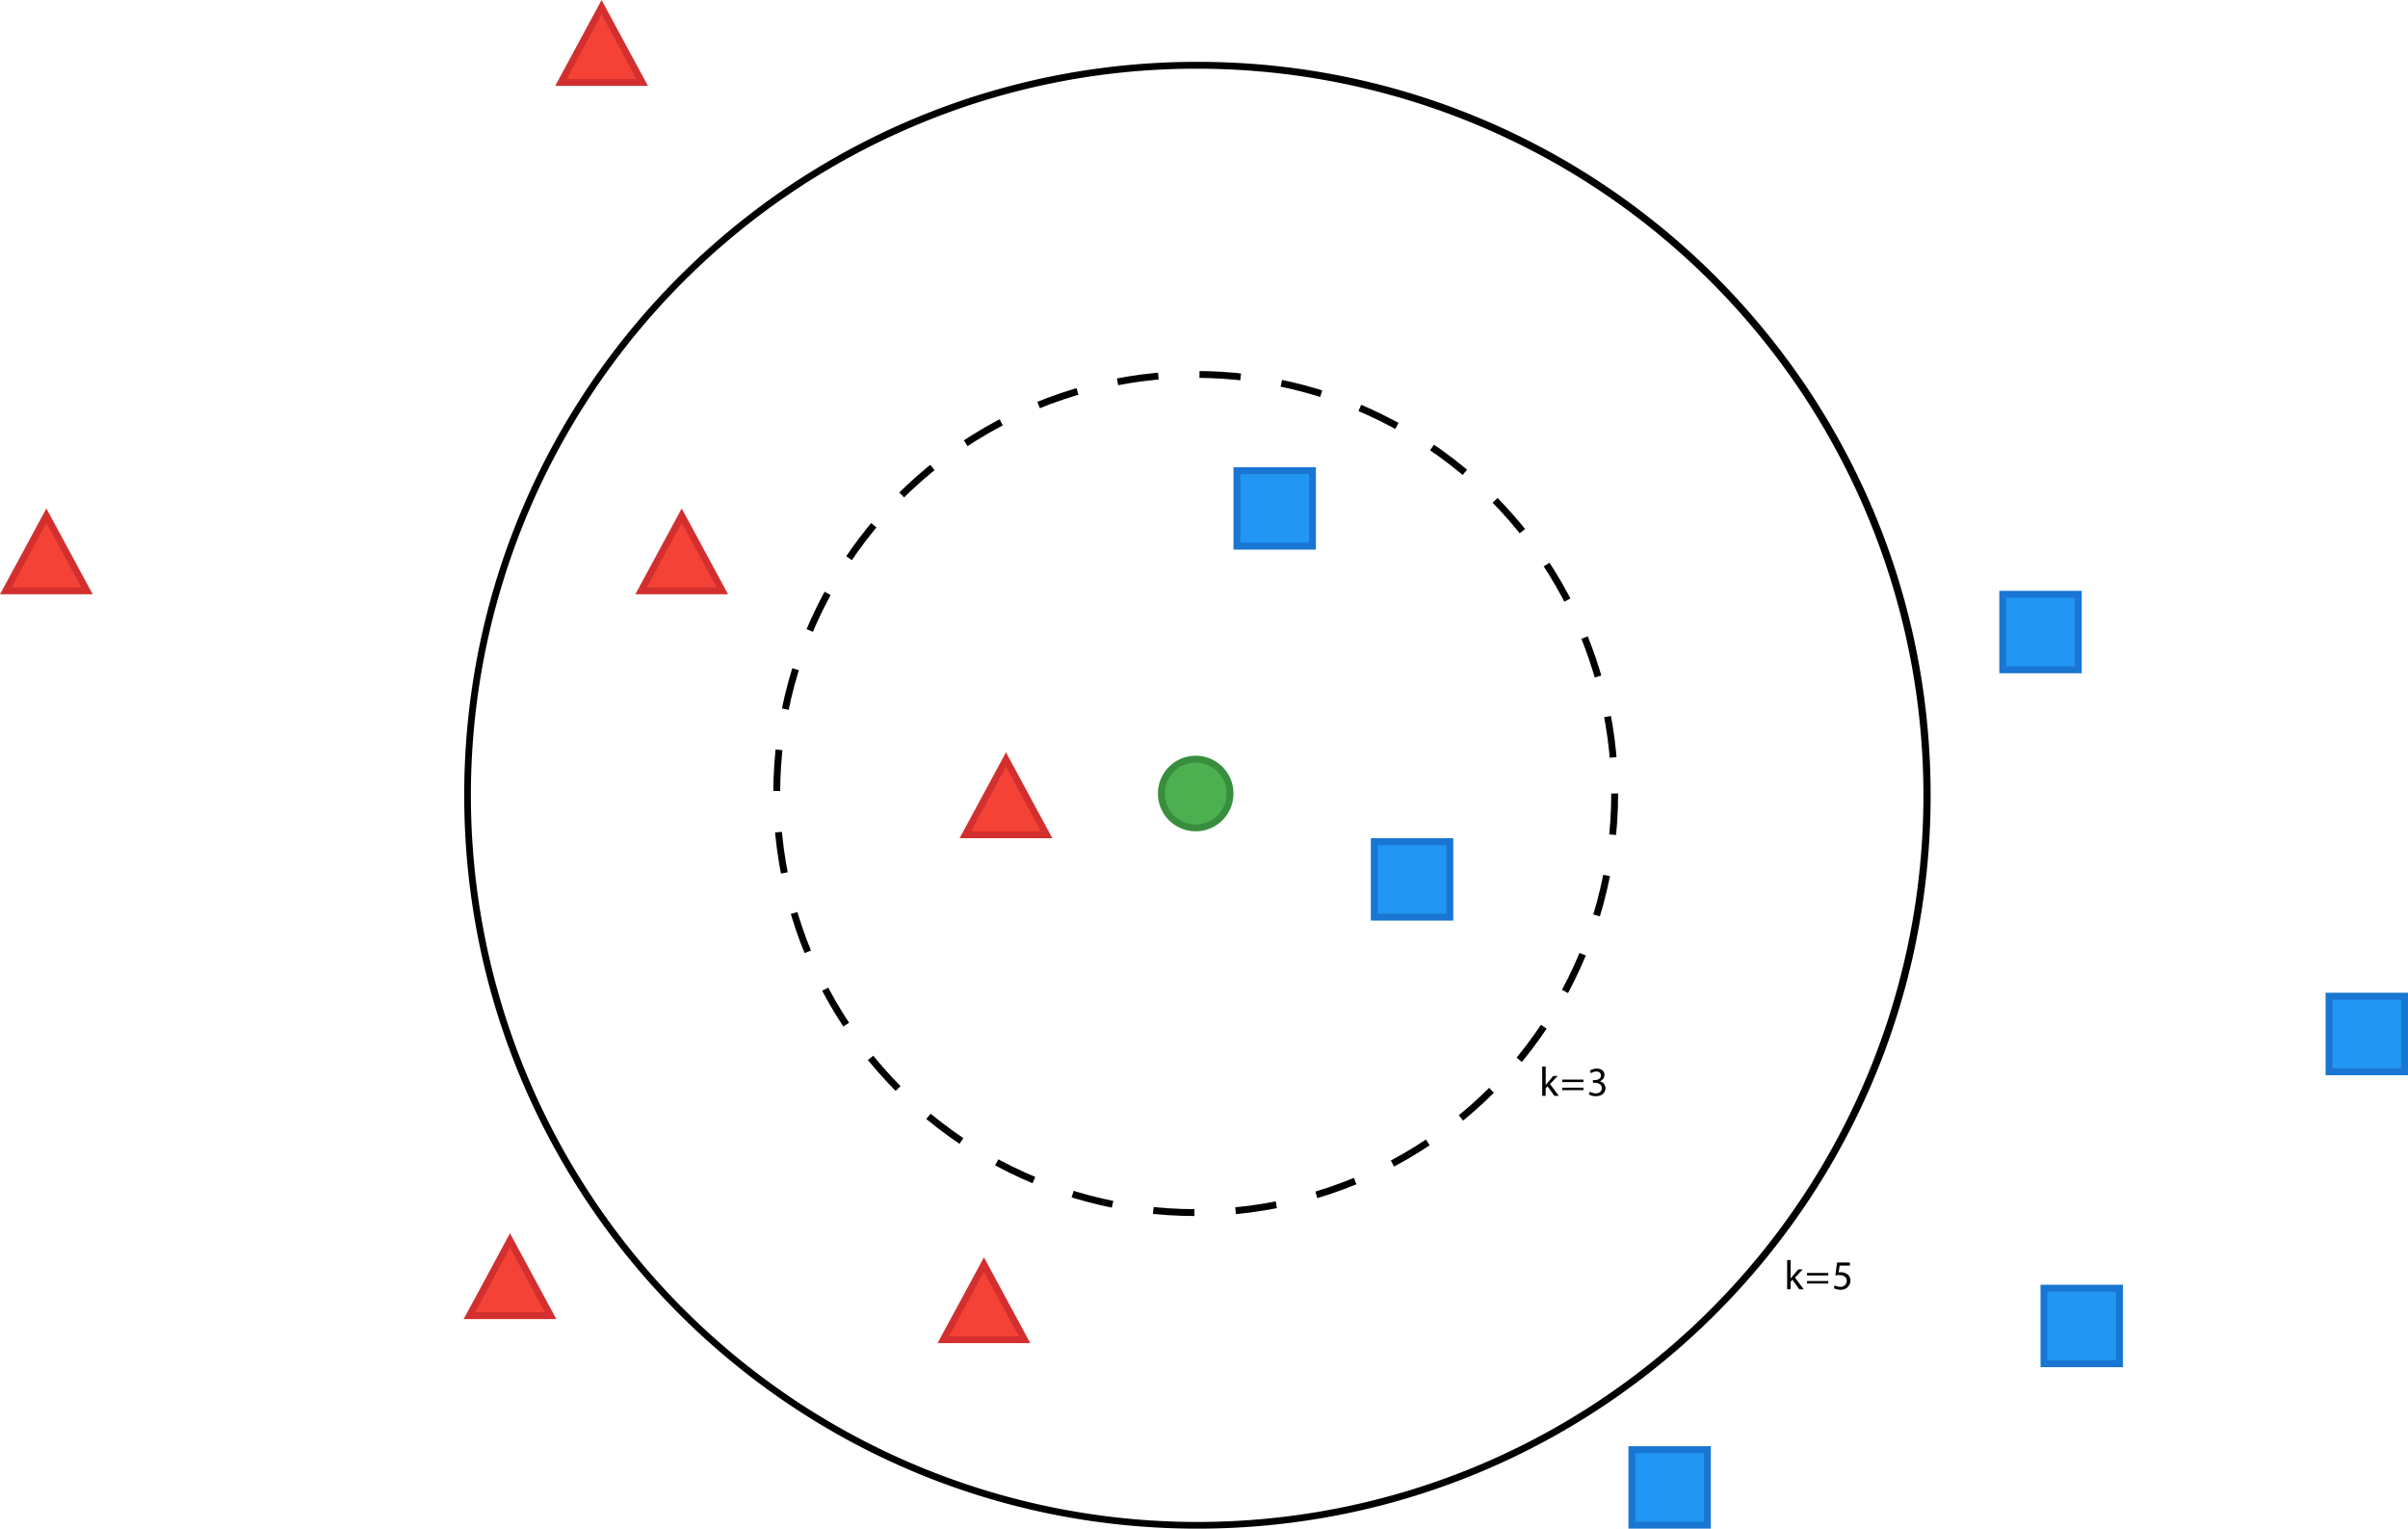 <svg xmlns="http://www.w3.org/2000/svg" width="701.17" height="445" viewBox="0 0 701.17 445"><defs><style>.a{fill:none;stroke:#000;stroke-miterlimit:10;stroke-width:2px;stroke-dasharray:12 12;}.b{fill:#4caf50;}.c{fill:#388e3c;}.d{fill:#2196f3;}.e{fill:#1976d2;}.f{fill:#f44336;}.g{fill:#d32f2f;}</style></defs><path d="M455.92,323.86h0c.15-.21.35-.46.52-.66l1.7-2h1.27l-2.24,2.38,2.56,3.42h-1.29l-2-2.78-.54.6V327h-1v-8.52h1Z" transform="translate(-5.83 -8)"/><path d="M460.71,323v-.72h6.19V323Zm0,2.35v-.72h6.19v.72Z" transform="translate(-5.83 -8)"/><path d="M468.77,325.79a3.57,3.57,0,0,0,1.73.49c1.35,0,1.77-.86,1.76-1.51,0-1.09-1-1.56-2-1.56h-.59v-.79h.59c.76,0,1.74-.4,1.74-1.32,0-.62-.4-1.18-1.37-1.18a2.83,2.83,0,0,0-1.56.52l-.28-.77a3.71,3.71,0,0,1,2-.6c1.54,0,2.23.91,2.23,1.86a1.94,1.94,0,0,1-1.44,1.84v0a2,2,0,0,1,1.74,2c0,1.25-1,2.34-2.84,2.34a3.9,3.9,0,0,1-2-.53Z" transform="translate(-5.83 -8)"/><path d="M527.25,380.19h0c.14-.2.34-.45.51-.66l1.71-2h1.27l-2.25,2.39,2.56,3.41h-1.29l-2-2.78-.54.6v2.18h-1v-8.51h1Z" transform="translate(-5.83 -8)"/><path d="M532,379.29v-.72h6.19v.72Zm0,2.35v-.72h6.19v.72Z" transform="translate(-5.83 -8)"/><path d="M544.51,376.42h-3l-.3,2a3.52,3.52,0,0,1,.64-.05,3.28,3.28,0,0,1,1.68.42,2.22,2.22,0,0,1,1.11,2,2.7,2.7,0,0,1-2.9,2.66,3.92,3.92,0,0,1-1.94-.47l.26-.81a3.51,3.51,0,0,0,1.67.43,1.71,1.71,0,0,0,1.84-1.69c0-1-.68-1.72-2.24-1.72a7.6,7.6,0,0,0-1.08.08l.51-3.74h3.73Z" transform="translate(-5.83 -8)"/><path d="M354.5,28a211.56,211.56,0,0,1,82.32,406.38A211.55,211.55,0,0,1,272.18,44.62,210.12,210.12,0,0,1,354.5,28m0-2C236.59,26,141,121.59,141,239.5S236.59,453,354.5,453,568,357.41,568,239.5,472.41,26,354.5,26Z" transform="translate(-5.83 -8)"/><circle class="a" cx="348.17" cy="231" r="122"/><circle class="b" cx="348.17" cy="231" r="10"/><path class="c" d="M354,230a9,9,0,1,1-9,9,9,9,0,0,1,9-9m0-2a11,11,0,1,0,11,11,11,11,0,0,0-11-11Z" transform="translate(-5.83 -8)"/><rect class="d" x="360.17" y="137" width="22" height="22"/><path class="e" d="M387,146v20H367V146h20m2-2H365v24h24V144Z" transform="translate(-5.83 -8)"/><rect class="d" x="678.17" y="290" width="22" height="22"/><path class="e" d="M705,299v20H685V299h20m2-2H683v24h24V297Z" transform="translate(-5.83 -8)"/><rect class="d" x="400.17" y="245" width="22" height="22"/><path class="e" d="M427,254v20H407V254h20m2-2H405v24h24V252Z" transform="translate(-5.83 -8)"/><rect class="d" x="475.17" y="422" width="22" height="22"/><path class="e" d="M502,431v20H482V431h20m2-2H480v24h24V429Z" transform="translate(-5.83 -8)"/><rect class="d" x="595.17" y="375" width="22" height="22"/><path class="e" d="M622,384v20H602V384h20m2-2H600v24h24V382Z" transform="translate(-5.83 -8)"/><rect class="d" x="583.17" y="173" width="22" height="22"/><path class="e" d="M610,182v20H590V182h20m2-2H588v24h24V180Z" transform="translate(-5.83 -8)"/><polygon class="f" points="281.09 243 292.92 221.1 304.74 243 281.09 243"/><path class="g" d="M298.75,231.21l5,9.24L308.9,250H288.6l5.16-9.55,5-9.24m0-4.21L292,239.5,285.25,252h27l-6.75-12.5L298.75,227Z" transform="translate(-5.83 -8)"/><polygon class="f" points="274.68 390 286.5 368.1 298.32 390 274.68 390"/><path class="g" d="M292.33,378.21l5,9.24,5.16,9.55H282.19l5.15-9.55,5-9.24m0-4.21-6.75,12.5L278.83,399h27l-6.75-12.5L292.33,374Z" transform="translate(-5.83 -8)"/><polygon class="f" points="186.68 172 198.5 150.1 210.32 172 186.68 172"/><path class="g" d="M204.33,160.21l5,9.24,5.16,9.55H194.19l5.15-9.55,5-9.24m0-4.21-6.75,12.5L190.83,181h27l-6.75-12.5L204.33,156Z" transform="translate(-5.83 -8)"/><polygon class="f" points="136.68 383 148.5 361.1 160.32 383 136.68 383"/><path class="g" d="M154.33,371.21l5,9.24,5.16,9.55H144.19l5.15-9.55,5-9.24m0-4.21-6.75,12.5L140.83,392h27l-6.75-12.5L154.33,367Z" transform="translate(-5.83 -8)"/><polygon class="f" points="1.68 172 13.5 150.1 25.32 172 1.68 172"/><path class="g" d="M19.33,160.21l5,9.24L29.48,179H9.19l5.15-9.55,5-9.24m0-4.21-6.75,12.5L5.83,181h27l-6.75-12.5L19.33,156Z" transform="translate(-5.83 -8)"/><polygon class="f" points="163.34 24 175.17 2.1 186.99 24 163.34 24"/><path class="g" d="M181,12.21l5,9.24L191.15,31h-20.3L176,21.45l5-9.24M181,8l-6.75,12.5L167.5,33h27l-6.75-12.5L181,8Z" transform="translate(-5.83 -8)"/></svg>
